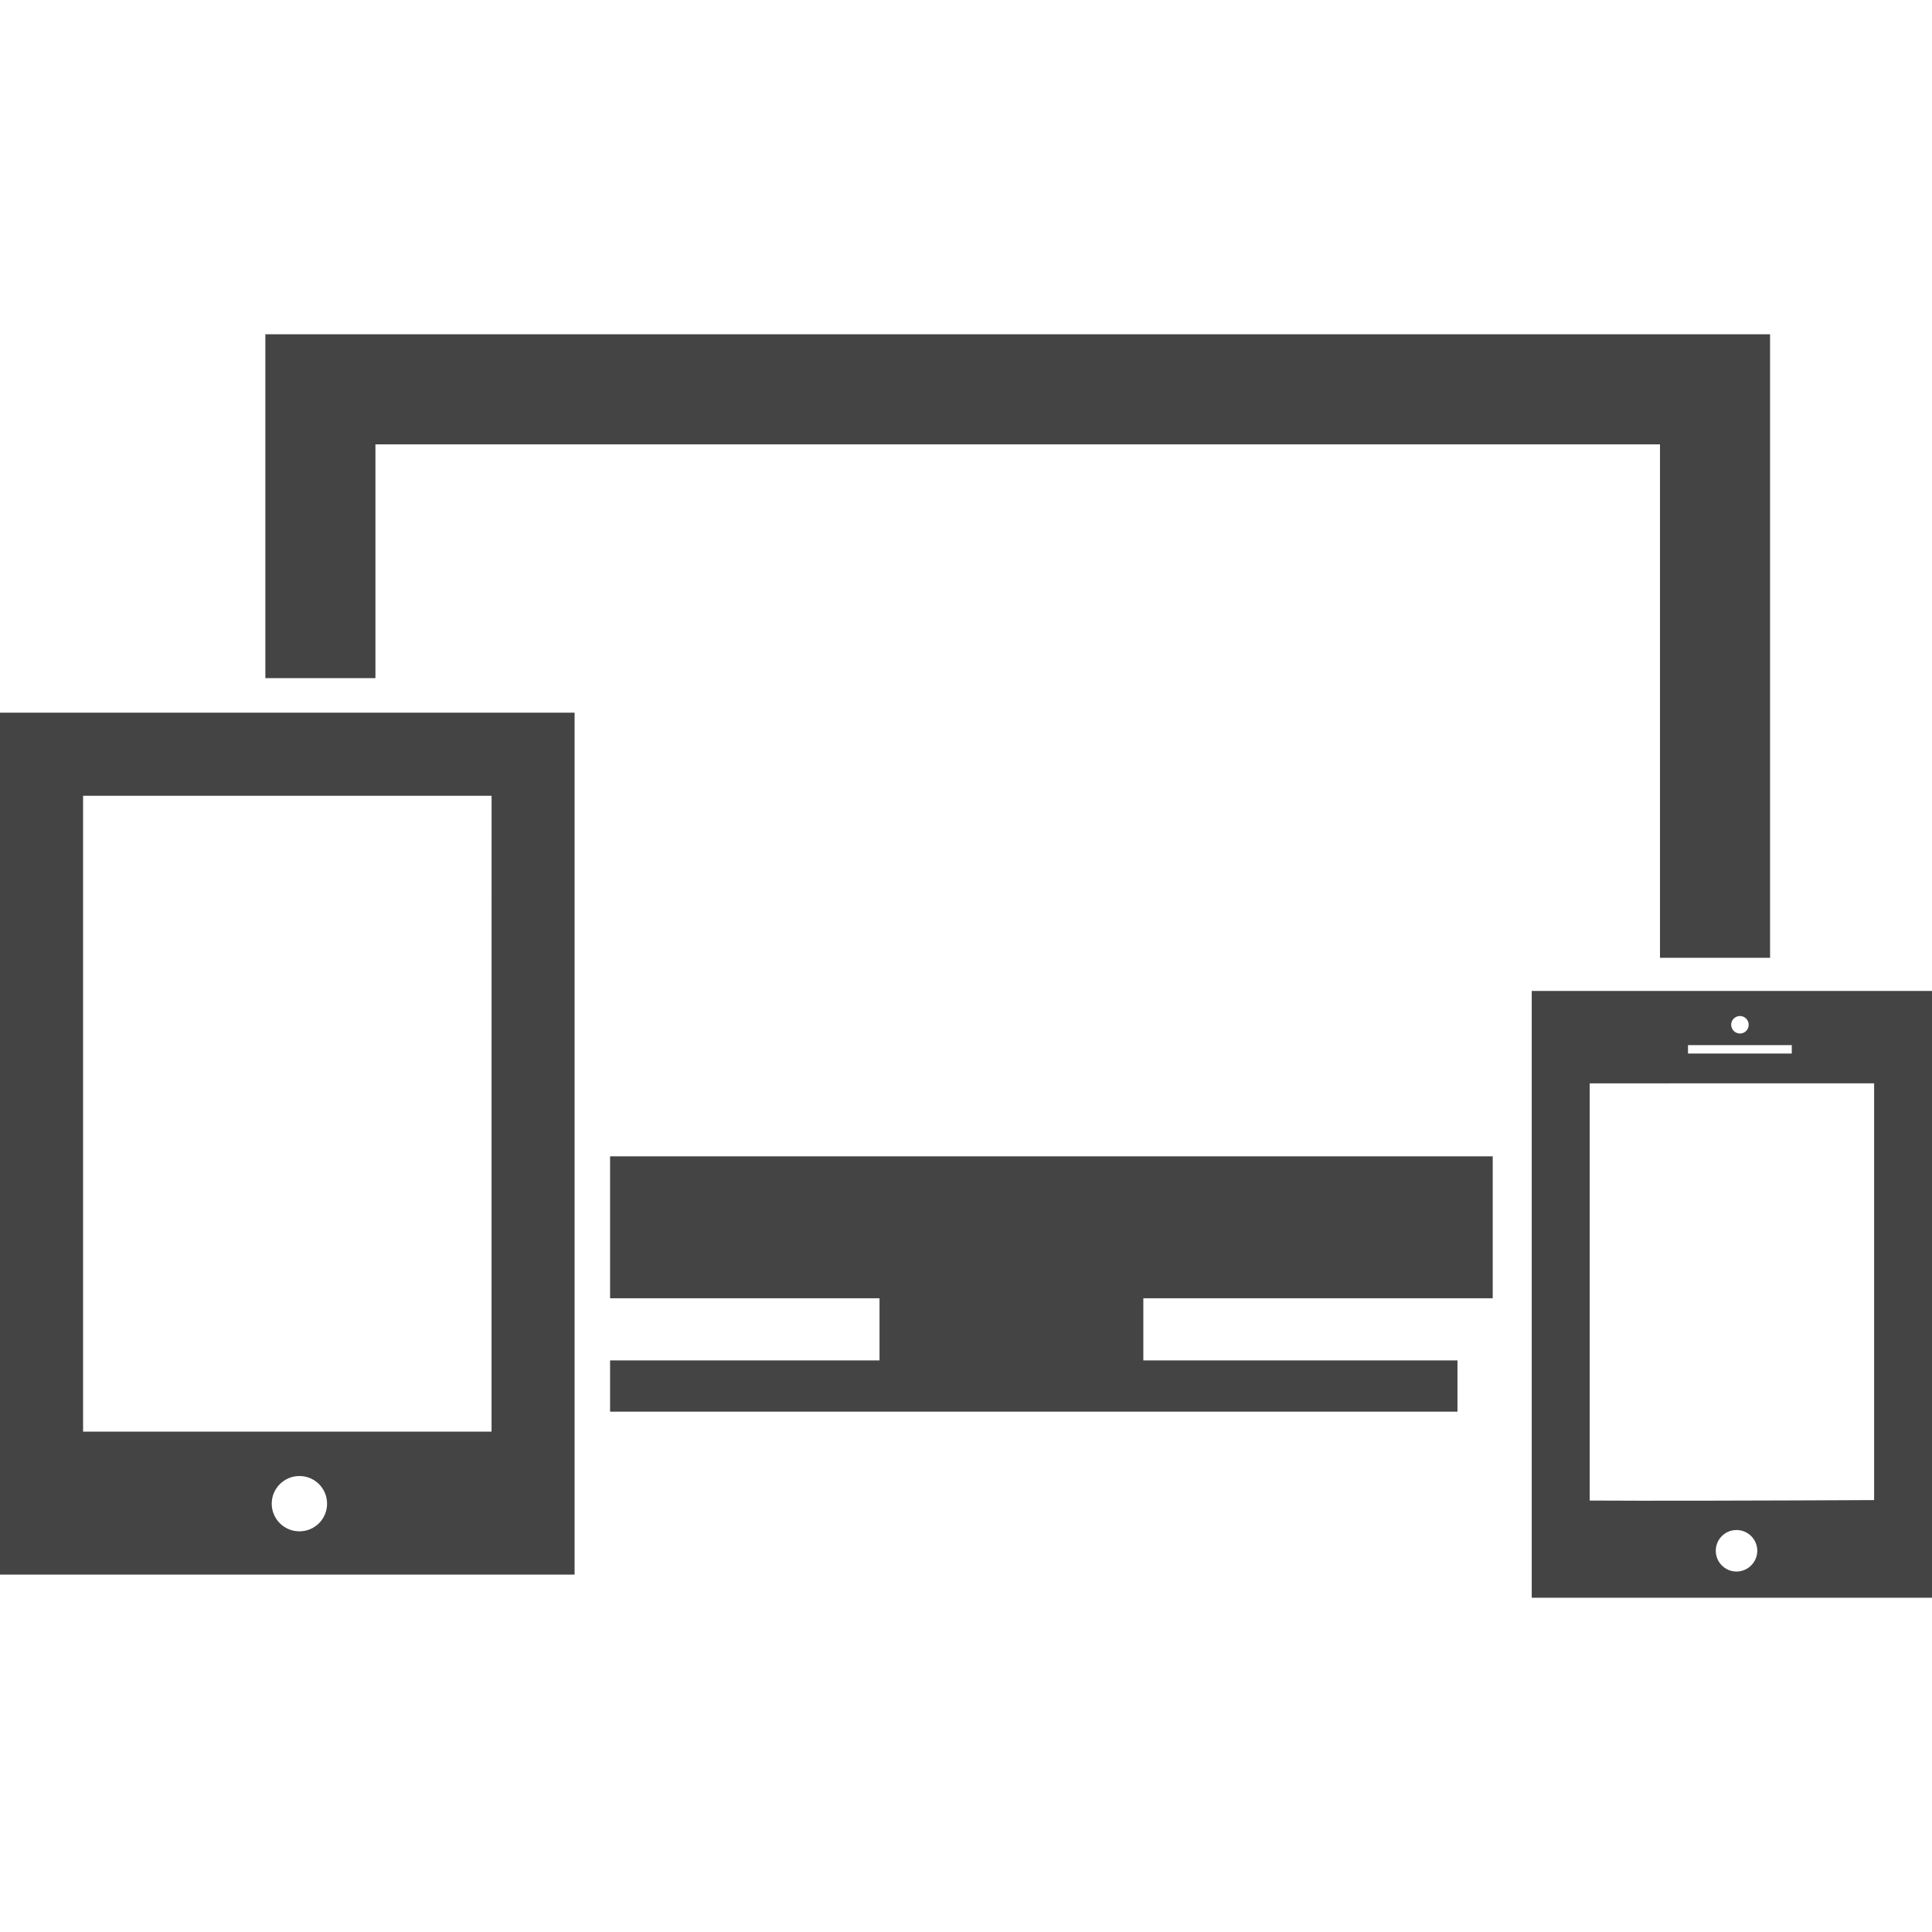 <svg xmlns="http://www.w3.org/2000/svg" width="48.832" height="48.832"><g fill="#444"><path d="M15.42 32.814L22.23 32.814 22.23 34.385 15.42 34.385 15.42 35.68 36.838 35.68 36.838 34.385 28.898 34.385 28.898 32.814 37.729 32.814 37.729 29.227 15.42 29.227zM9.489 11.231L41.957 11.231 41.957 24.209 44.739 24.209 44.739 8.449 6.707 8.449 6.707 17.14 9.489 17.14z"/><path d="M0 39.799h14.523V18.013H0V39.799zM7.568 38.705c-.386 0-.7-.312-.7-.699 0-.386.314-.699.7-.699.387 0 .699.312.699.699S7.955 38.705 7.568 38.705zM2.1 20.113h10.325l-.001 16.072H2.1V20.113zM38.715 25.046v15.337h10.117V25.046H38.715zM43.979 25.68c.121 0 .22.101.22.221 0 .121-.099.222-.22.222-.123 0-.223-.101-.223-.222C43.756 25.78 43.855 25.68 43.979 25.68zM42.665 26.416h2.623v.212h-2.623V26.416zM43.891 39.721c-.291 0-.524-.236-.524-.525 0-.29.233-.524.524-.524.289 0 .525.234.525.524C44.416 39.484 44.18 39.721 43.891 39.721zM47.369 37.915c-2.368.013-6.016.022-7.189.012V27.382l7.189-.001V37.915z"/></g></svg>
